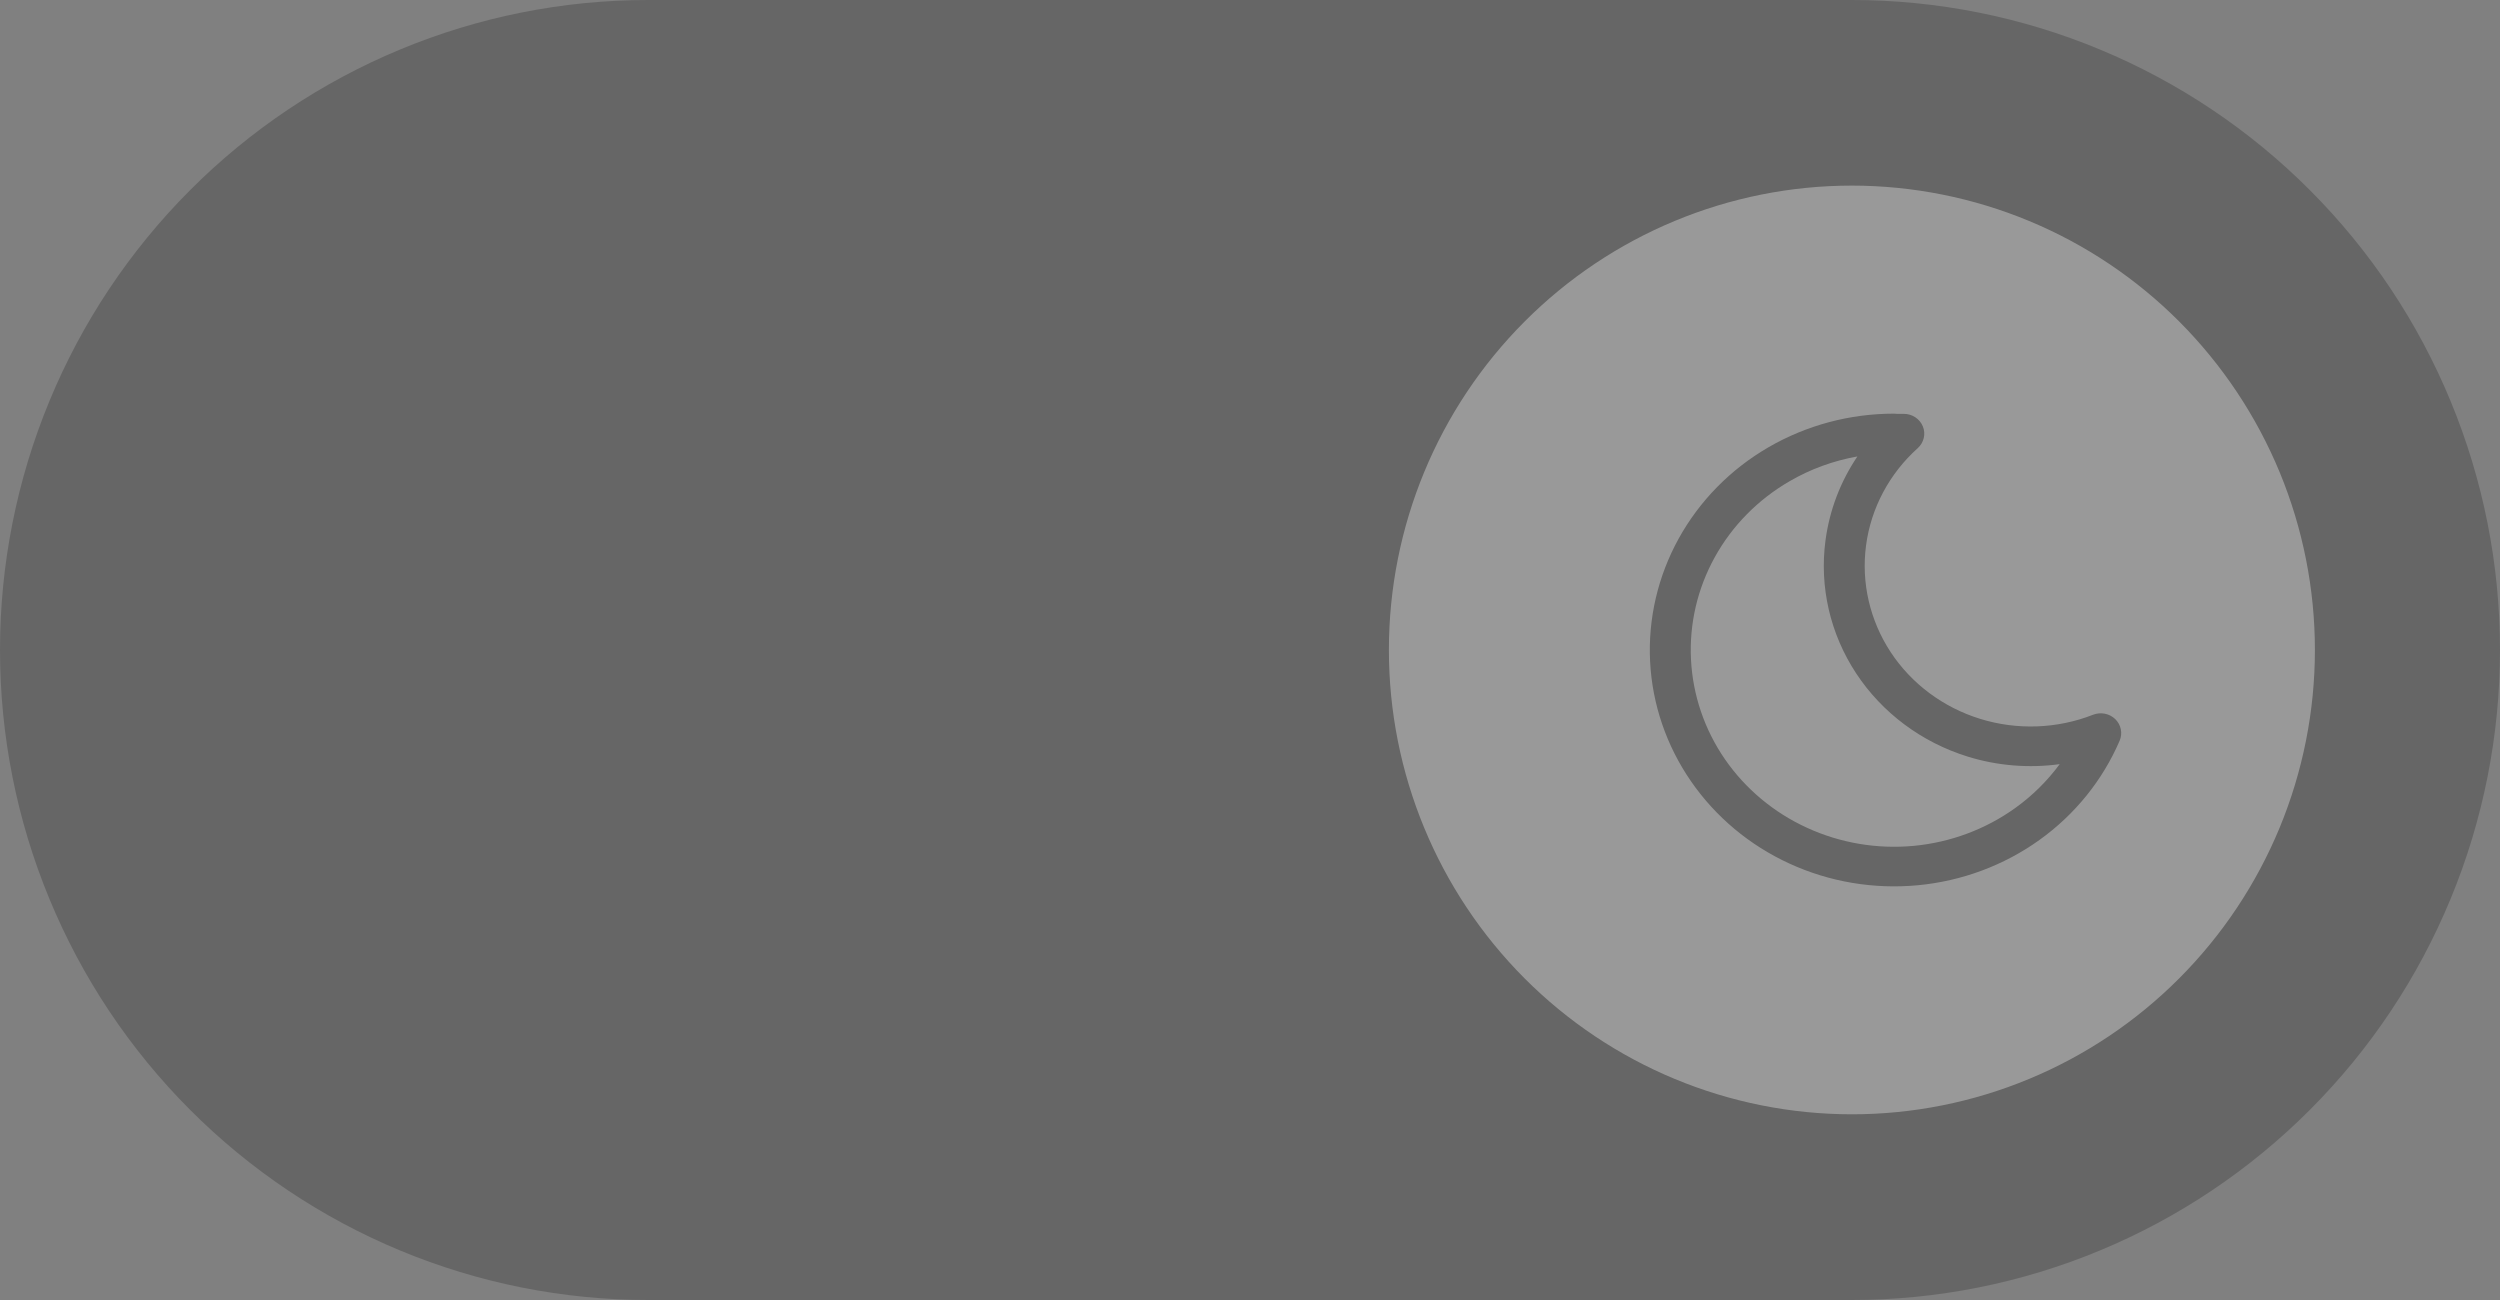 <svg width="50" height="26" viewBox="0 0 50 26" fill="none" xmlns="http://www.w3.org/2000/svg">
<rect x="0" y="0" width="50" height="26" fill="#808080" stroke="none"/>
<g opacity="0.2">
<ellipse cx="37.121" cy="13.591" rx="10.017" ry="10.046" fill="white"/>
<path fill-rule="evenodd" clip-rule="evenodd" d="M37.148 9.129C36.67 9.214 36.21 9.381 35.791 9.625C35.159 9.991 34.642 10.516 34.295 11.145C33.948 11.773 33.784 12.48 33.82 13.192C33.856 13.903 34.09 14.592 34.499 15.185C34.908 15.777 35.475 16.251 36.141 16.556C36.806 16.861 37.544 16.986 38.277 16.917C39.01 16.847 39.709 16.587 40.301 16.163C40.646 15.916 40.947 15.618 41.194 15.283C40.581 15.367 39.952 15.317 39.354 15.132C38.432 14.846 37.643 14.257 37.123 13.467C36.603 12.677 36.386 11.736 36.51 10.807C36.59 10.204 36.809 9.631 37.148 9.129ZM37.938 8.277C37.919 8.274 37.9 8.273 37.881 8.273C36.996 8.273 36.129 8.505 35.37 8.945C34.611 9.385 33.991 10.016 33.574 10.771C33.157 11.526 32.959 12.376 33.002 13.23C33.045 14.085 33.328 14.913 33.819 15.624C34.31 16.336 34.991 16.906 35.79 17.272C36.589 17.639 37.476 17.788 38.357 17.705C39.237 17.622 40.077 17.309 40.788 16.8C41.499 16.291 42.053 15.604 42.393 14.814C42.456 14.667 42.422 14.497 42.306 14.383C42.19 14.27 42.014 14.235 41.861 14.295C41.142 14.577 40.343 14.606 39.603 14.377C38.864 14.148 38.23 13.676 37.813 13.042C37.397 12.408 37.222 11.653 37.321 10.908C37.42 10.162 37.786 9.474 38.355 8.963C38.478 8.852 38.519 8.679 38.457 8.528C38.395 8.376 38.244 8.277 38.076 8.277H37.938Z" fill="black"/>
<path d="M37.037 0H12.963C11.261 -2.5439e-08 9.575 0.336 8.002 0.99C6.43 1.643 5 2.6 3.797 3.808C2.593 5.015 1.638 6.448 0.987 8.025C0.335 9.602 0 11.293 0 13C0 14.707 0.335 16.398 0.987 17.975C1.638 19.552 2.593 20.985 3.797 22.192C5 23.399 6.43 24.357 8.002 25.01C9.575 25.664 11.261 26 12.963 26H37.037C38.739 26 40.425 25.664 41.998 25.01C43.571 24.357 44.999 23.399 46.203 22.192C47.407 20.985 48.362 19.552 49.013 17.975C49.665 16.398 50 14.707 50 13C50 11.293 49.665 9.602 49.013 8.025C48.362 6.448 47.407 5.015 46.203 3.808C44.999 2.6 43.571 1.643 41.998 0.99C40.425 0.336 38.739 -2.5439e-08 37.037 0ZM37.037 22.286C34.581 22.285 32.226 21.307 30.489 19.565C28.753 17.823 27.777 15.461 27.778 12.998C27.778 10.535 28.754 8.173 30.491 6.432C32.227 4.69 34.583 3.712 37.039 3.712C38.255 3.713 39.459 3.953 40.583 4.42C41.706 4.886 42.727 5.571 43.587 6.433C44.446 7.296 45.128 8.319 45.594 9.446C46.059 10.573 46.298 11.78 46.298 13C46.298 14.22 46.058 15.427 45.593 16.554C45.127 17.68 44.445 18.704 43.585 19.566C42.725 20.429 41.704 21.113 40.581 21.579C39.457 22.046 38.253 22.286 37.037 22.286Z" fill="black"/>
</g>
</svg>
